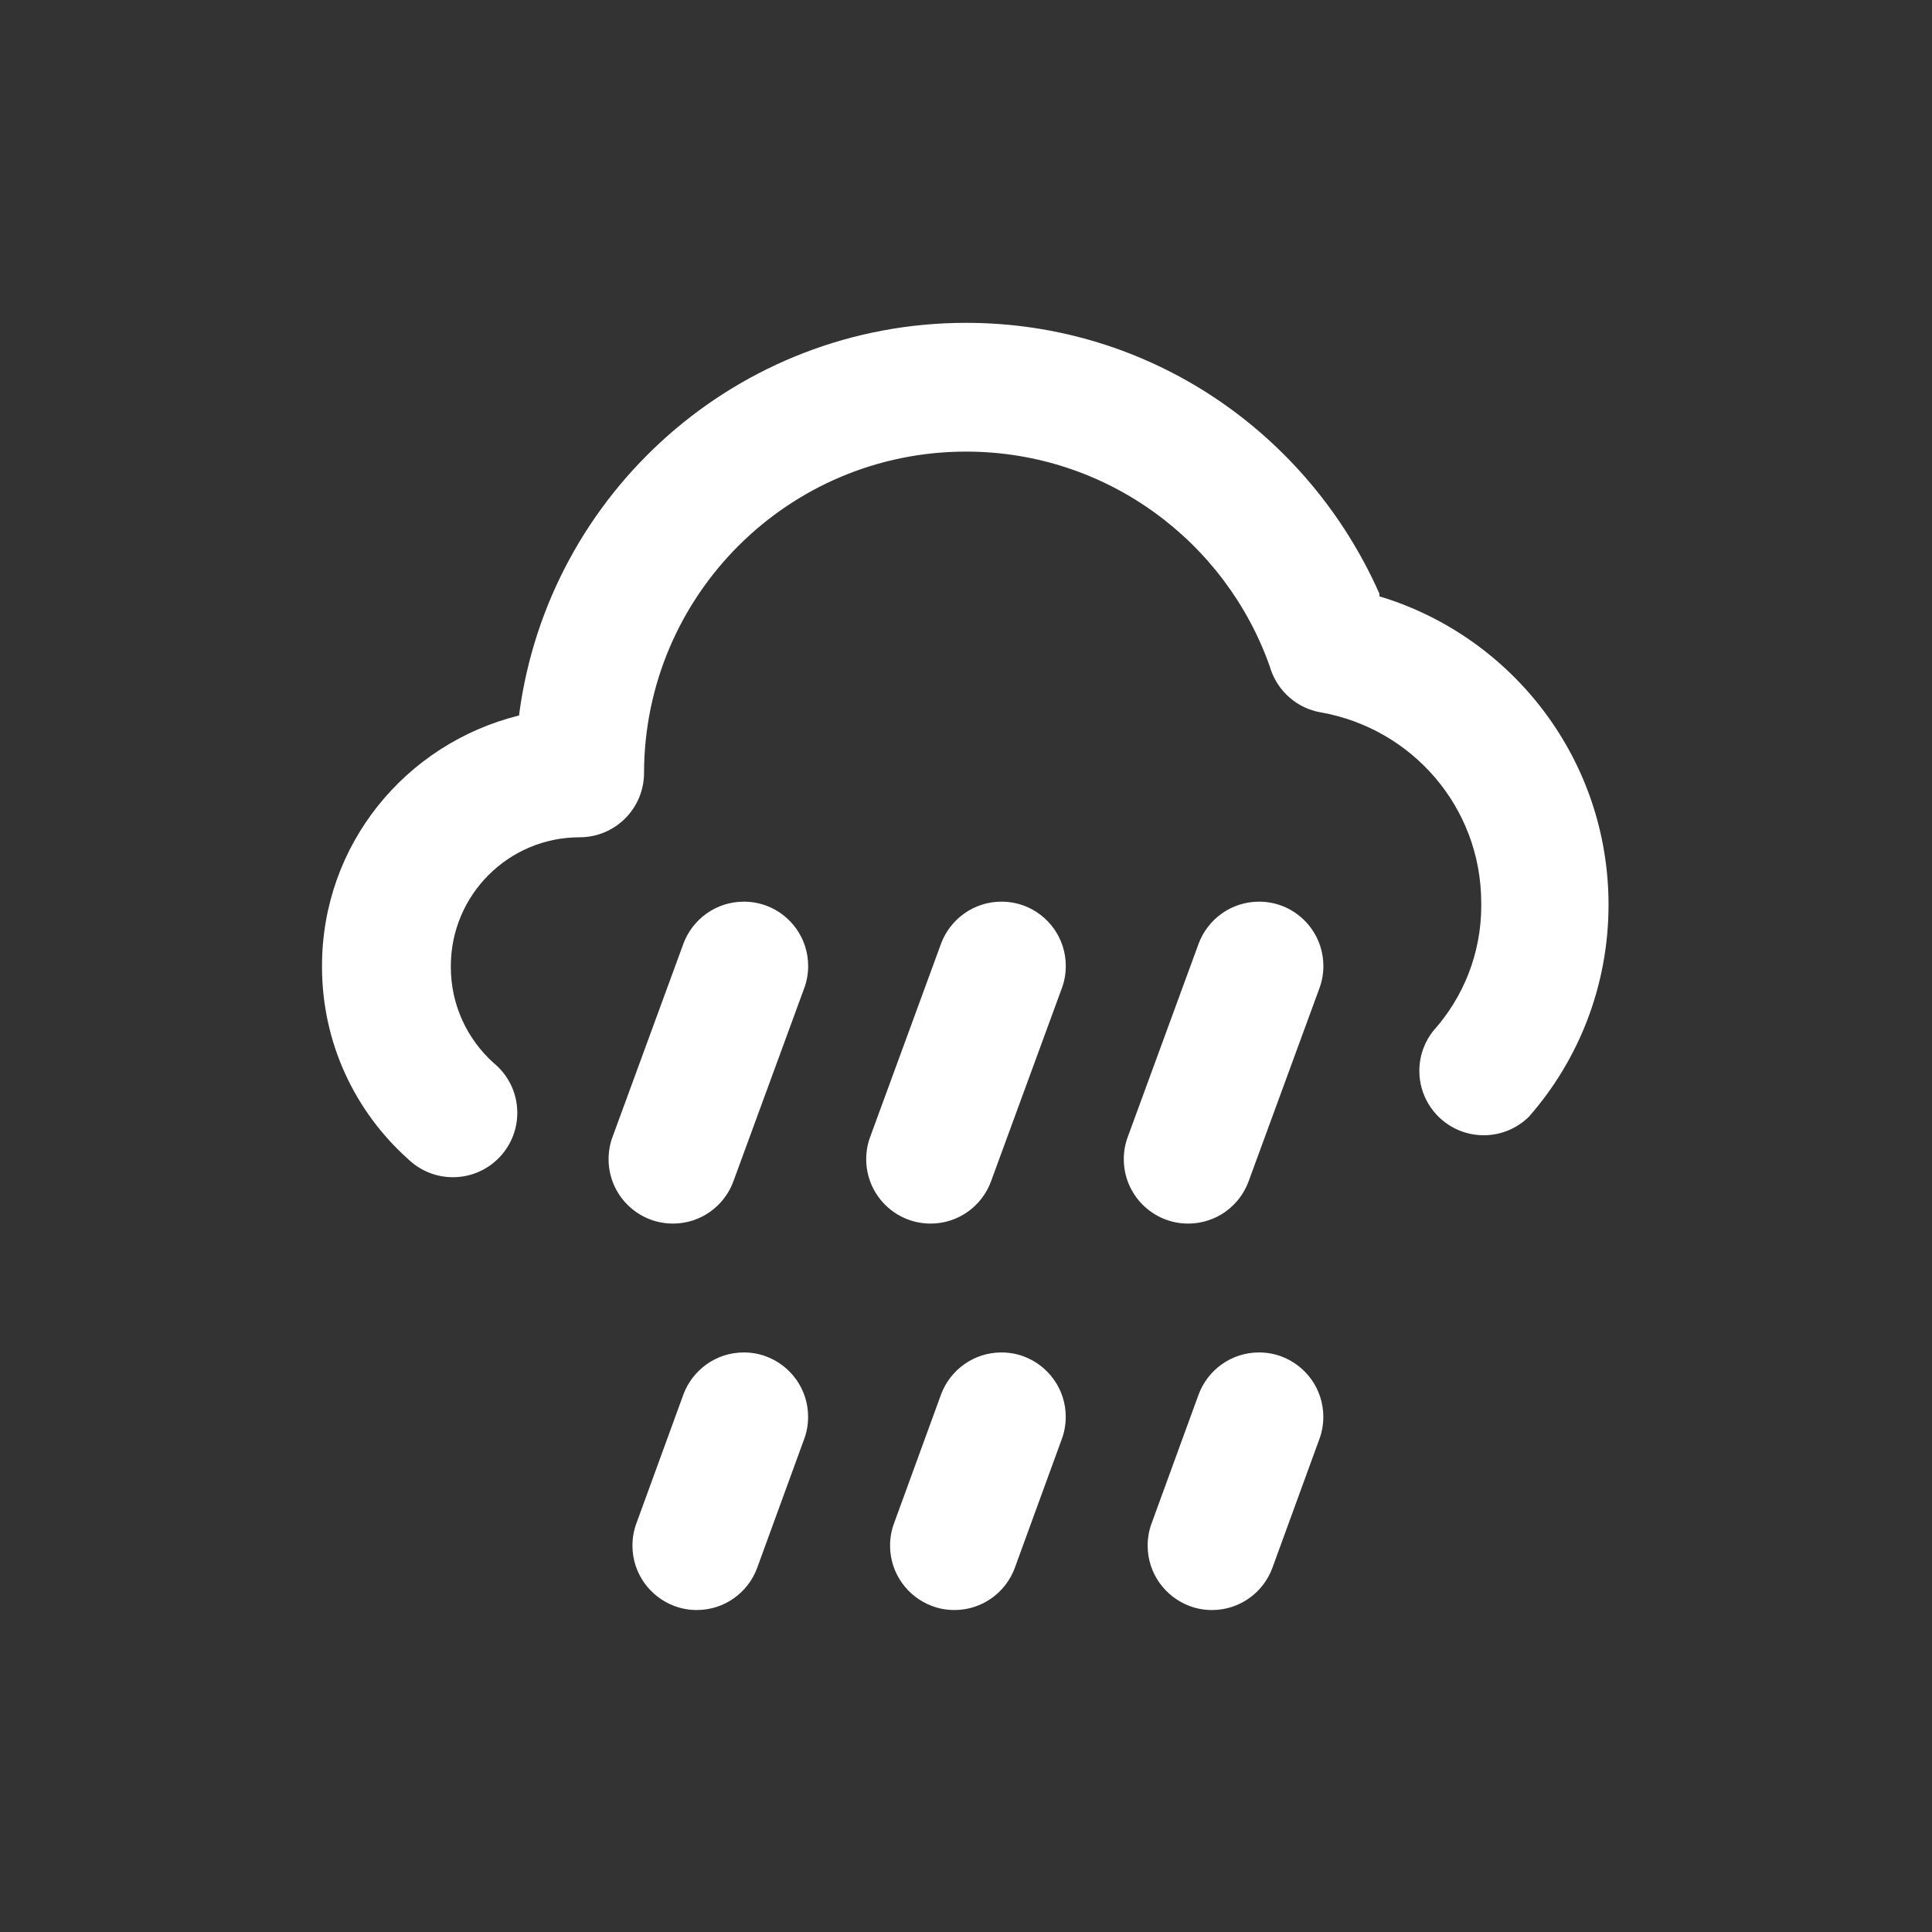 <!-- Generated by IcoMoon.io -->
<svg version="1.1" xmlns="http://www.w3.org/2000/svg" width="40" height="40" viewBox="0 0 40 40">
<rect x="0" y="0" width="40" height="40" fill="#333333" stroke="none"/>
<title>cloud-showers-heavy</title>
<path fill="#fff" d="M21.187 28.080c-0.135-0.050-0.291-0.079-0.453-0.079-0.574 0-1.062 0.362-1.251 0.87l-0.003 0.009-0.973 2.667c-0.050 0.135-0.079 0.291-0.079 0.453 0 0.574 0.362 1.062 0.87 1.251l0.009 0.003c0.135 0.051 0.291 0.080 0.453 0.080h0c0.574-0 1.062-0.363 1.25-0.871l0.003-0.009 0.973-2.667c0.050-0.135 0.079-0.291 0.079-0.453 0-0.574-0.362-1.062-0.87-1.251l-0.009-0.003zM15.853 28.080c-0.135-0.050-0.291-0.079-0.453-0.079-0.574 0-1.062 0.362-1.251 0.87l-0.003 0.009-0.973 2.667c-0.050 0.135-0.079 0.291-0.079 0.453 0 0.574 0.362 1.062 0.87 1.251l0.009 0.003c0.135 0.051 0.291 0.080 0.453 0.080h0c0.574-0 1.062-0.363 1.25-0.871l0.003-0.009 0.973-2.667c0.050-0.135 0.079-0.291 0.079-0.453 0-0.574-0.362-1.062-0.87-1.251l-0.009-0.003zM15.853 18.747c-0.135-0.050-0.291-0.079-0.453-0.079-0.574 0-1.062 0.362-1.251 0.87l-0.003 0.009-1.467 4c-0.050 0.135-0.079 0.291-0.079 0.453 0 0.736 0.597 1.333 1.333 1.333h0c0.574-0 1.062-0.363 1.25-0.871l0.003-0.009 1.467-4c0.050-0.135 0.079-0.291 0.079-0.453 0-0.574-0.362-1.062-0.87-1.251l-0.009-0.003zM21.187 18.747c-0.135-0.050-0.291-0.079-0.453-0.079-0.574 0-1.062 0.362-1.251 0.87l-0.003 0.009-1.467 4c-0.050 0.135-0.079 0.291-0.079 0.453 0 0.736 0.597 1.333 1.333 1.333h0c0.574-0 1.062-0.363 1.25-0.871l0.003-0.009 1.467-4c0.050-0.135 0.079-0.291 0.079-0.453 0-0.574-0.362-1.062-0.87-1.251l-0.009-0.003zM28.56 12.293c-1.475-3.329-4.75-5.609-8.558-5.609-4.73 0-8.638 3.519-9.25 8.081l-0.005 0.048c-2.359 0.585-4.080 2.683-4.080 5.184 0 0.001 0 0.002 0 0.003v-0c-0 0.005-0 0.011-0 0.017 0 1.581 0.688 3.002 1.781 3.979l0.005 0.005c0.239 0.23 0.565 0.372 0.924 0.372 0.736 0 1.333-0.597 1.333-1.333 0-0.419-0.193-0.792-0.494-1.036l-0.002-0.002c-0.541-0.49-0.88-1.195-0.88-1.98 0-0.007 0-0.014 0-0.021v0.001c0-1.473 1.194-2.667 2.667-2.667v0c0.736 0 1.333-0.597 1.333-1.333v0c0.008-3.676 2.99-6.652 6.667-6.652 2.908 0 5.381 1.862 6.292 4.459l0.014 0.047c0.157 0.463 0.55 0.807 1.032 0.892l0.008 0.001c1.89 0.335 3.309 1.96 3.32 3.919v0.001c0.001 0.024 0.001 0.052 0.001 0.081 0 0.995-0.375 1.903-0.991 2.59l0.003-0.004c-0.183 0.226-0.294 0.518-0.294 0.835 0 0.736 0.597 1.333 1.333 1.333 0.364 0 0.693-0.146 0.934-0.382l-0 0c1.025-1.166 1.65-2.705 1.65-4.39 0-2.996-1.976-5.53-4.696-6.371l-0.047-0.013zM26.52 28.080c-0.135-0.050-0.291-0.079-0.453-0.079-0.574 0-1.062 0.362-1.251 0.87l-0.003 0.009-0.973 2.667c-0.050 0.135-0.079 0.291-0.079 0.453 0 0.574 0.362 1.062 0.87 1.251l0.009 0.003c0.135 0.051 0.291 0.080 0.453 0.080h0c0.574-0 1.062-0.363 1.25-0.871l0.003-0.009 0.973-2.667c0.050-0.135 0.079-0.291 0.079-0.453 0-0.574-0.362-1.062-0.87-1.251l-0.009-0.003zM26.52 18.747c-0.135-0.050-0.291-0.079-0.453-0.079-0.574 0-1.062 0.362-1.251 0.87l-0.003 0.009-1.467 4c-0.050 0.135-0.079 0.291-0.079 0.453 0 0.736 0.597 1.333 1.333 1.333h0c0.574-0 1.062-0.363 1.25-0.871l0.003-0.009 1.467-4c0.050-0.135 0.079-0.291 0.079-0.453 0-0.574-0.362-1.062-0.87-1.251l-0.009-0.003z"></path>
</svg>
